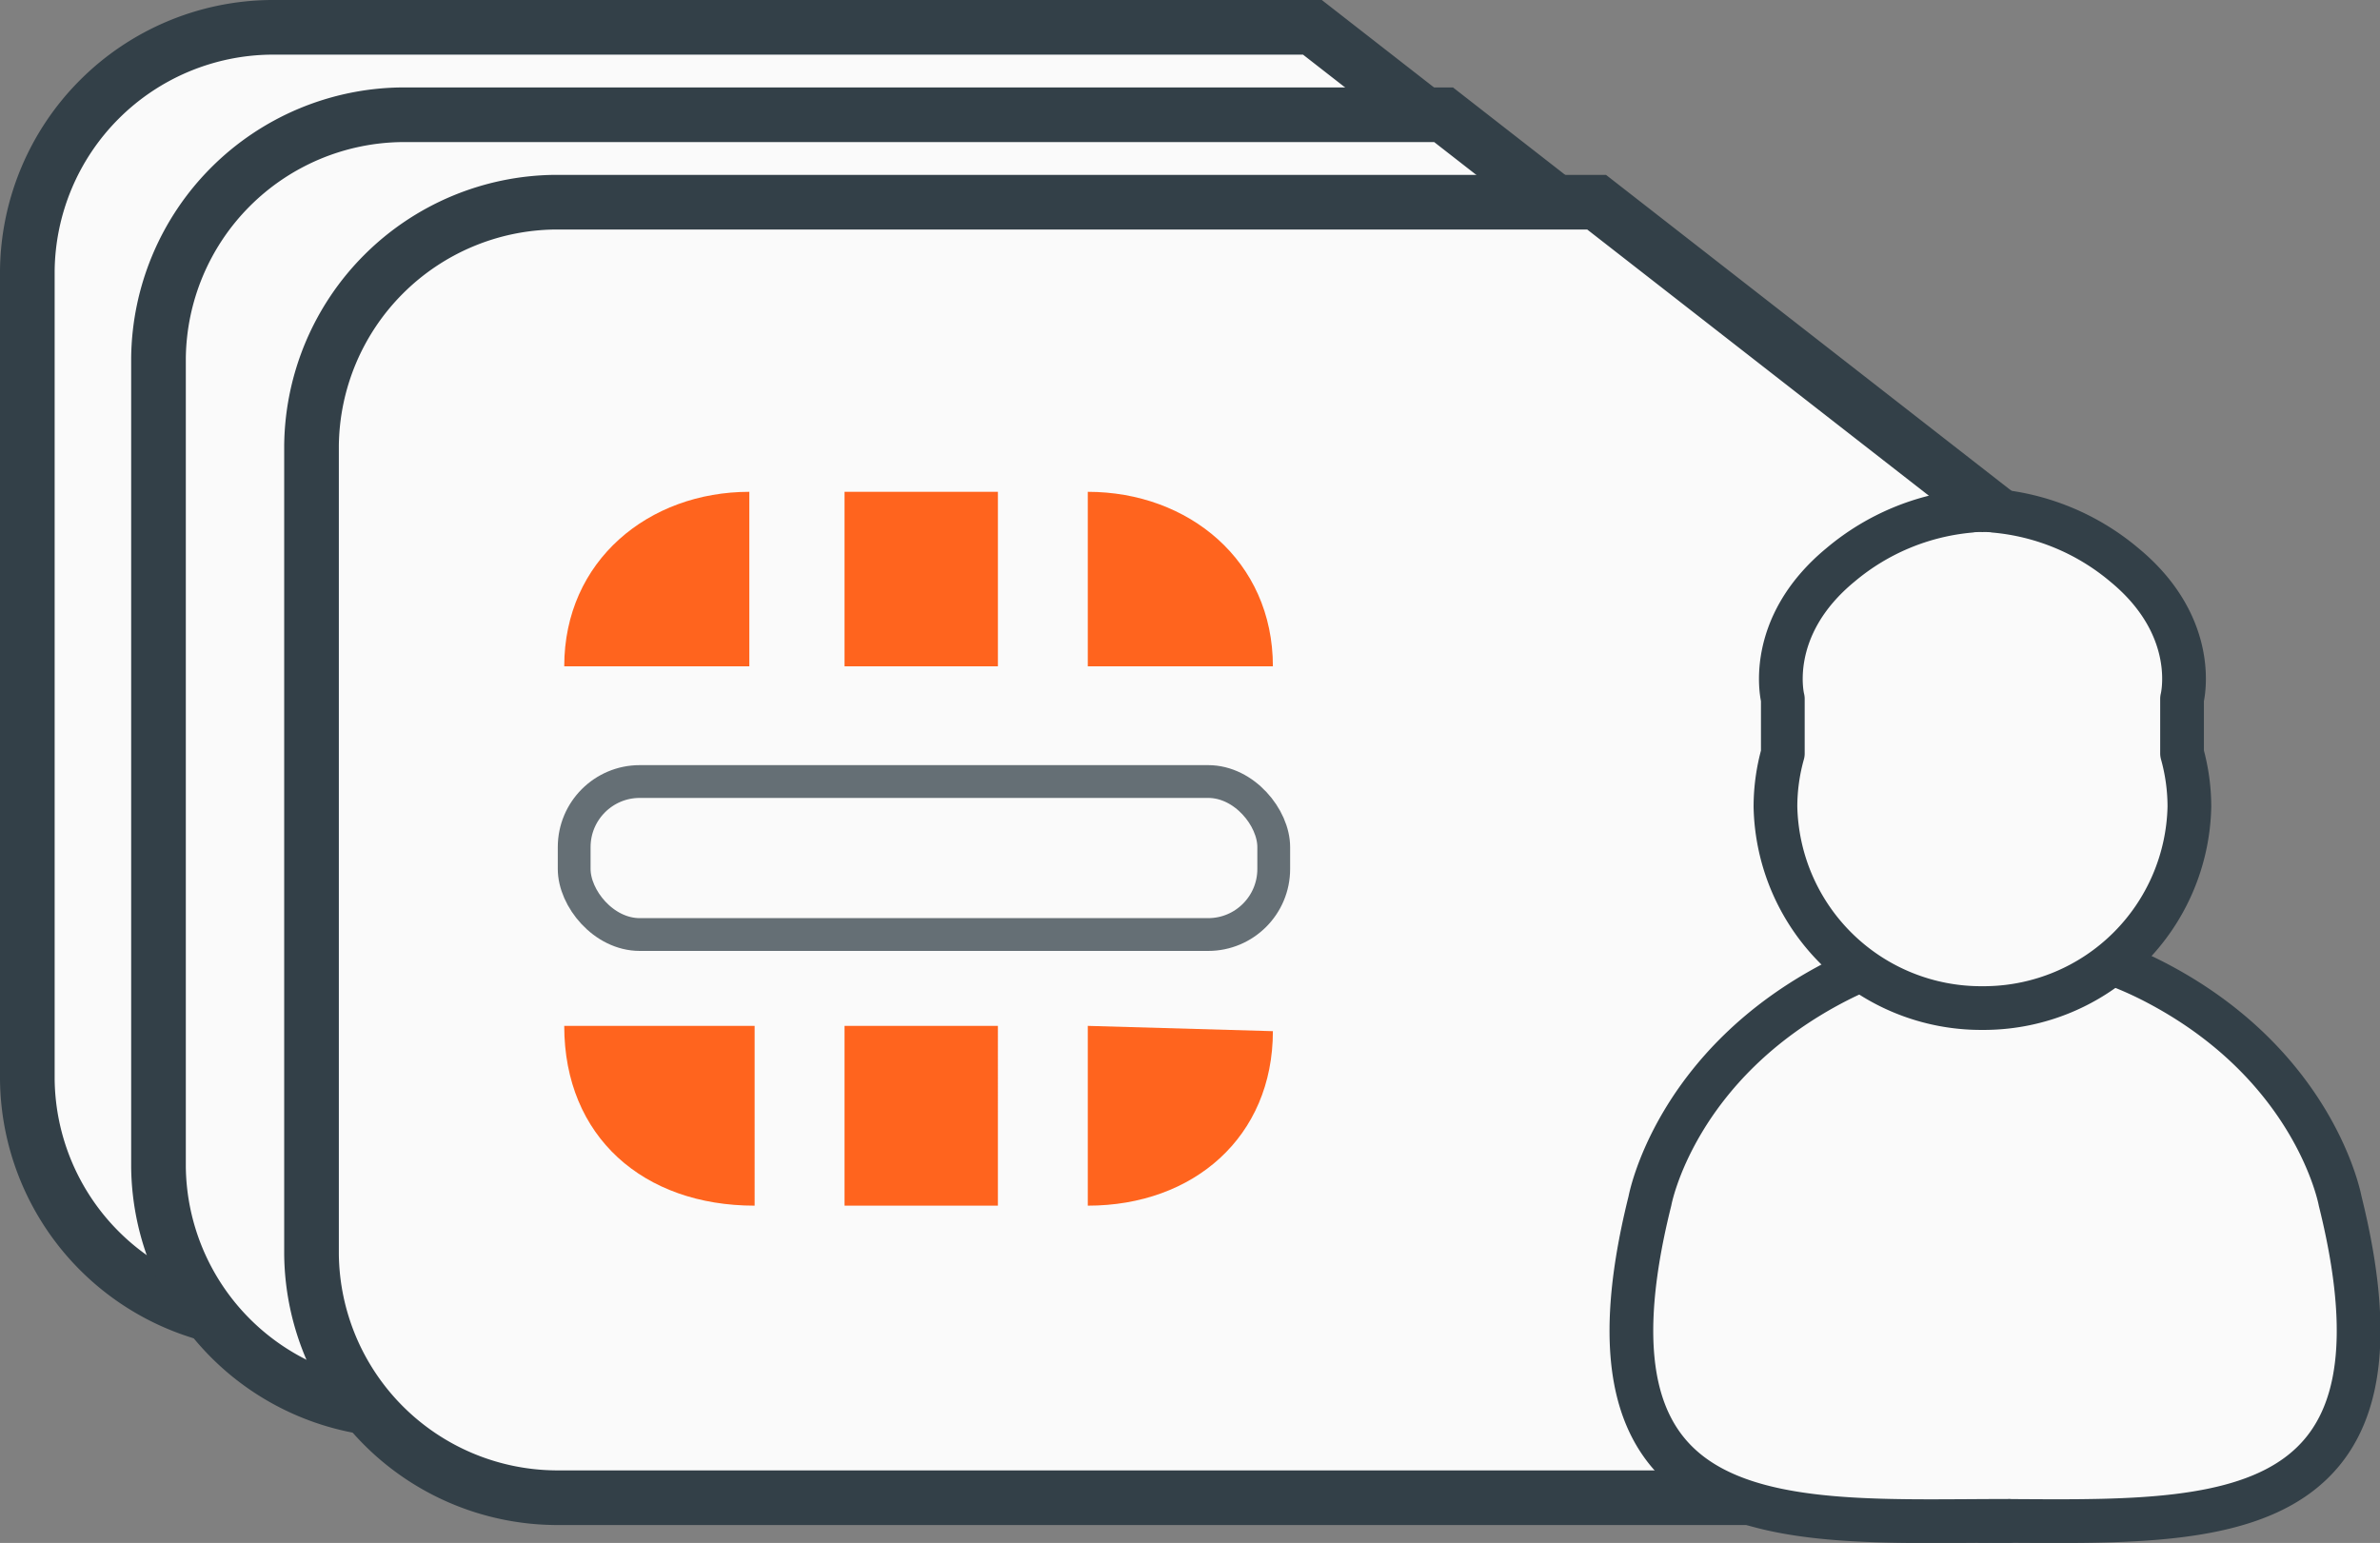 <svg xmlns="http://www.w3.org/2000/svg" width="108.869" height="70.587" viewBox="0 0 108.869 70.587">
  <rect x="0" y="0" width="108.869" height="70.587" fill="#808080" stroke="none"/>
  <g id="SIM_Card_Vector" transform="translate(-104.249 -539.25)">
    <path id="Path_3801" data-name="Path 3801" d="M48.14,77.411H11.128A11.256,11.256,0,0,1,0,66.283V18.627L14.515,0H48.14A11.256,11.256,0,0,1,59.268,11.128V66.283A11.256,11.256,0,0,1,48.14,77.411Z" transform="translate(182.91 540.5) rotate(90)" fill="#fafafa" stroke="#334048" stroke-width="2.5" fill-rule="evenodd"/>
    <path id="Path_1258" data-name="Path 1258" d="M48.14,77.411H11.128A11.256,11.256,0,0,1,0,66.283V18.627L14.515,0H48.14A11.256,11.256,0,0,1,59.268,11.128V66.283A11.256,11.256,0,0,1,48.14,77.411Z" transform="translate(188.91 544.5) rotate(90)" fill="#fafafa" stroke="#334048" stroke-width="2.5" fill-rule="evenodd"/>
    <path id="Path_2488" data-name="Path 2488" d="M7.983,12.579H0v7.015H7.983ZM0,8.467H7.983V0C3.145,0,0,3.871,0,8.467Zm32.658,4.112H24.433v7.015h8.225ZM24.433,8.467h8.225C32.658,3.629,29.513,0,24.675,0ZM7.983,23.949H0c0,4.6,3.145,8.467,7.983,8.467Zm24.675-.242H24.433v8.709C29.513,32.416,32.658,28.787,32.658,23.707Z" transform="translate(154.475 557.75) rotate(90)" fill="#ff641e" fill-rule="evenodd"/>
    <rect id="Rectangle_2869" data-name="Rectangle 2869" width="32" height="7" rx="3" transform="translate(122.514 571.004)" fill="#fafafa" stroke="#656f75" stroke-linecap="round" stroke-linejoin="round" stroke-width="1.5"/>
    <path id="Path_1258-2" data-name="Path 1258" d="M48.14,77.411H11.128A11.256,11.256,0,0,1,0,66.283V18.627L14.515,0H48.14A11.256,11.256,0,0,1,59.268,11.128V66.283A11.256,11.256,0,0,1,48.14,77.411Z" transform="translate(195.91 548.5) rotate(90)" fill="#fafafa" stroke="#334048" stroke-width="2.5" fill-rule="evenodd"/>
    <path id="Path_2488-2" data-name="Path 2488" d="M7.983,12.579H0v7.015H7.983ZM0,8.467H7.983V0C3.145,0,0,3.871,0,8.467Zm32.658,4.112H24.433v7.015h8.225ZM24.433,8.467h8.225C32.658,3.629,29.513,0,24.675,0ZM7.983,23.949H0c0,4.6,3.145,8.467,7.983,8.467Zm24.675-.242H24.433v8.709C29.513,32.416,32.658,28.787,32.658,23.707Z" transform="translate(162.475 561.75) rotate(90)" fill="#ff641e" fill-rule="evenodd"/>
    <rect id="Rectangle_2869-2" data-name="Rectangle 2869" width="32" height="7" rx="3" transform="translate(130.514 575.004)" fill="#fafafa" stroke="#656f75" stroke-linecap="round" stroke-linejoin="round" stroke-width="1.5"/>
    <g id="Group_2986" data-name="Group 2986" transform="translate(0 35.295)">
      <g id="Group_2901" data-name="Group 2901" transform="translate(178.872 527.297)">
        <g id="Group_2895" data-name="Group 2895" transform="translate(0 0)">
          <path id="Path_3094" data-name="Path 3094" d="M13.85,45.366h0c10.007,0,20.3,1.022,16.4-14.638,0,0-1.13-6.259-8.582-10.068a16.583,16.583,0,0,0-7.486-1.81" transform="translate(2.172 0.869)" fill="#fafafa" stroke="#334048" stroke-linecap="round" stroke-linejoin="round" stroke-width="2"/>
          <path id="Path_3095" data-name="Path 3095" d="M31.1,45.367c-9.966,0-20.313,1.054-16.4-14.638,0,0,1.13-6.259,8.582-10.068a16.583,16.583,0,0,1,7.486-1.81" transform="translate(-13.85 0.869)" fill="#fafafa" stroke="#334048" stroke-linecap="round" stroke-linejoin="round" stroke-width="2"/>
          <path id="Union_2" data-name="Union 2" d="M9.45,22.776A9.409,9.409,0,0,1,0,13.568,9.036,9.036,0,0,1,.337,11.13v-2.5S-.51,5.368,2.986,2.492A10.687,10.687,0,0,1,8.907.027V.019A4.968,4.968,0,0,1,9.467,0a4.967,4.967,0,0,1,.561.019V.027a10.686,10.686,0,0,1,5.921,2.466c3.5,2.876,2.65,6.134,2.65,6.134v2.5a9.064,9.064,0,0,1,.336,2.438,9.413,9.413,0,0,1-9.294,9.21Z" transform="translate(6.592 0)" fill="#fafafa" stroke="#334048" stroke-linecap="round" stroke-linejoin="round" stroke-width="2"/>
          <g id="Group_2894" data-name="Group 2894" transform="translate(14.833 25.702)">
            <circle id="Ellipse_476" data-name="Ellipse 476" cx="2.308" cy="2.308" r="2.308" fill="#fafafa"/>
            <circle id="Ellipse_477" data-name="Ellipse 477" cx="2.308" cy="2.308" r="2.308" transform="translate(0 7.252)" fill="#fafafa"/>
            <circle id="Ellipse_478" data-name="Ellipse 478" cx="2.308" cy="2.308" r="2.308" transform="translate(0 14.506)" fill="#fafafa"/>
          </g>
        </g>
      </g>
    </g>
  </g>
</svg>
